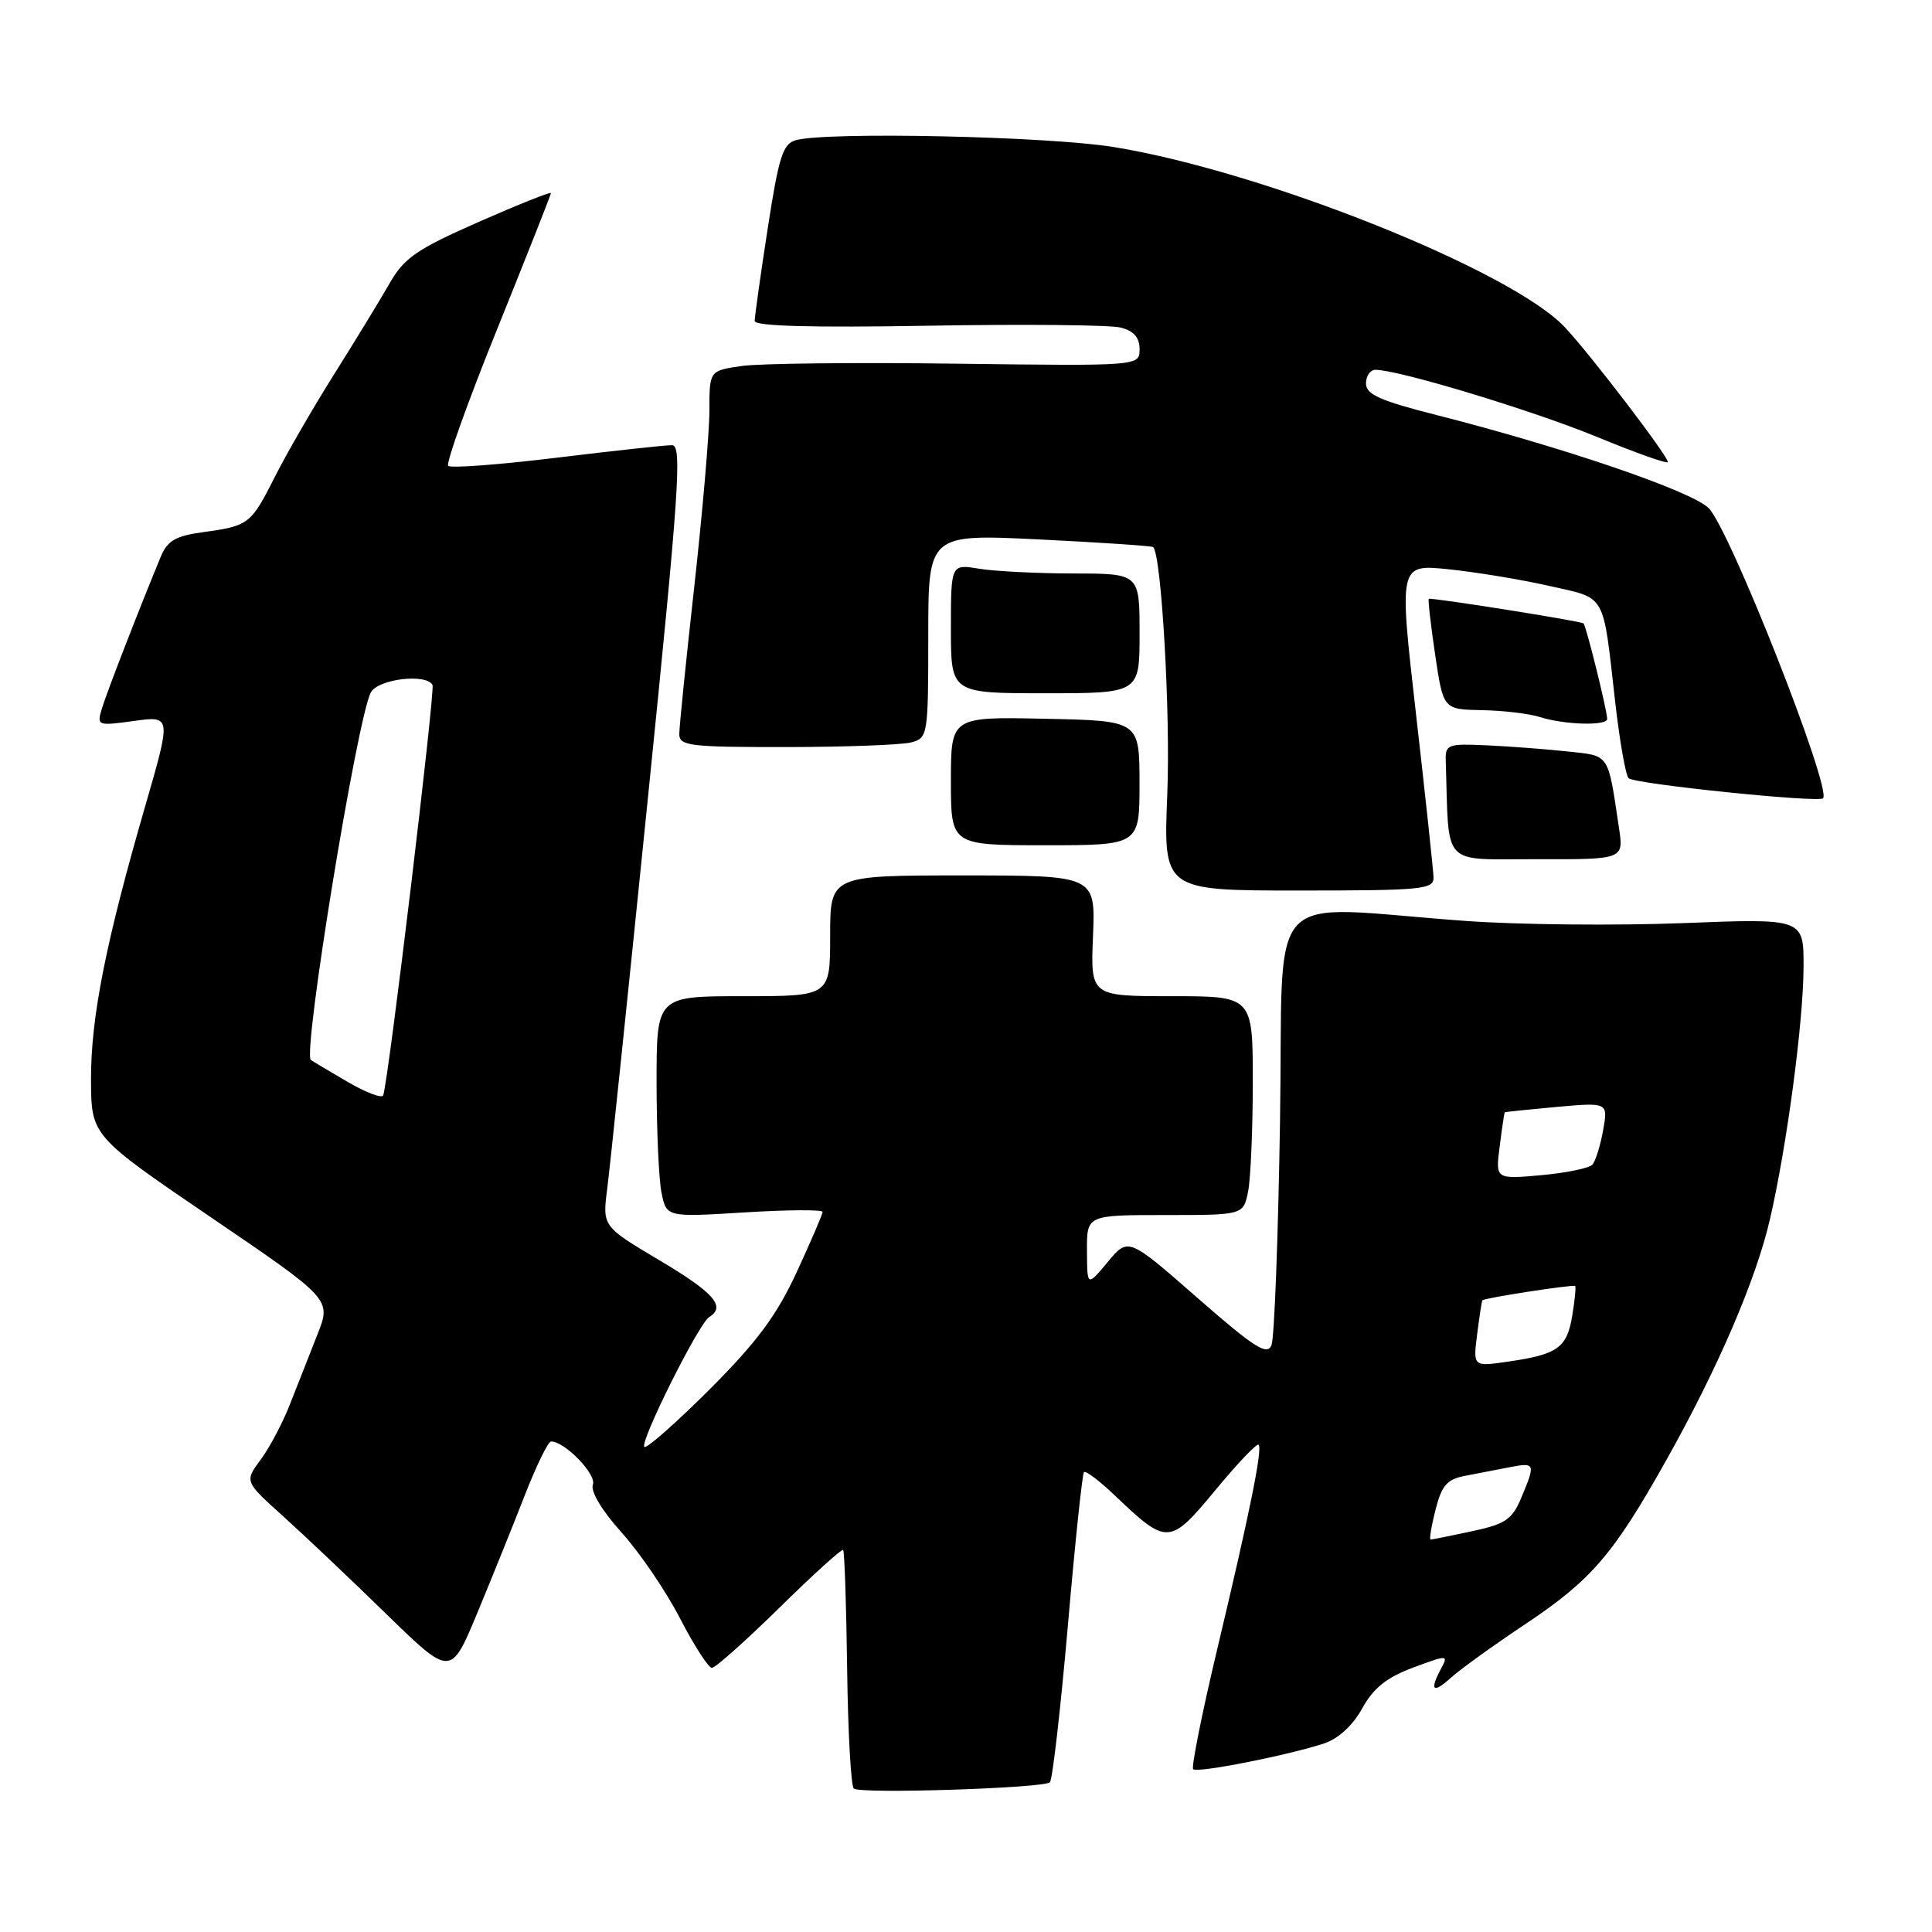 <?xml version="1.0" encoding="UTF-8" standalone="no"?>
<!DOCTYPE svg PUBLIC "-//W3C//DTD SVG 1.1//EN" "http://www.w3.org/Graphics/SVG/1.1/DTD/svg11.dtd" >
<svg xmlns="http://www.w3.org/2000/svg" xmlns:xlink="http://www.w3.org/1999/xlink" version="1.1" viewBox="0 0 256 256">
 <g >
 <path fill="currentColor"
d=" M 139.12 236.16 C 139.46 235.80 140.53 226.50 141.49 215.50 C 142.44 204.50 143.41 195.30 143.63 195.06 C 143.85 194.83 145.72 196.24 147.77 198.20 C 154.65 204.77 155.00 204.75 161.03 197.47 C 163.96 193.92 166.54 191.21 166.77 191.43 C 167.31 191.98 165.63 200.30 161.24 218.73 C 159.25 227.10 157.84 234.17 158.10 234.43 C 158.63 234.97 170.71 232.58 175.46 231.01 C 177.34 230.39 179.26 228.62 180.50 226.37 C 181.98 223.68 183.73 222.28 187.23 220.97 C 191.80 219.27 191.93 219.27 190.98 221.04 C 189.39 224.02 189.85 224.48 192.25 222.31 C 193.49 221.19 197.93 217.99 202.12 215.20 C 210.88 209.35 213.77 205.99 220.78 193.50 C 227.61 181.34 232.66 169.61 234.52 161.59 C 236.77 151.86 238.96 135.44 238.98 128.09 C 239.00 121.69 239.00 121.69 222.98 122.32 C 214.16 122.66 201.22 122.54 194.23 122.03 C 166.96 120.07 170.12 116.67 169.61 148.50 C 169.37 163.90 168.86 177.28 168.48 178.23 C 167.92 179.67 166.24 178.60 158.65 171.96 C 149.50 163.95 149.50 163.95 146.78 167.22 C 144.05 170.50 144.05 170.50 144.03 165.75 C 144.00 161.00 144.00 161.00 154.38 161.00 C 164.75 161.00 164.75 161.00 165.38 157.88 C 165.72 156.16 166.00 149.63 166.00 143.38 C 166.00 132.00 166.00 132.00 155.25 132.00 C 144.50 132.00 144.50 132.00 144.83 124.00 C 145.15 116.00 145.15 116.00 127.58 116.00 C 110.00 116.00 110.00 116.00 110.00 124.00 C 110.00 132.00 110.00 132.00 98.50 132.00 C 87.00 132.00 87.00 132.00 87.00 143.38 C 87.00 149.63 87.29 156.22 87.65 158.02 C 88.31 161.29 88.31 161.29 98.65 160.65 C 104.34 160.30 109.00 160.27 109.00 160.58 C 109.00 160.88 107.46 164.47 105.57 168.56 C 102.90 174.32 100.32 177.80 94.02 184.11 C 89.55 188.57 85.66 192.00 85.38 191.72 C 84.74 191.08 92.58 175.38 93.97 174.52 C 96.22 173.13 94.63 171.30 87.39 167.00 C 79.82 162.50 79.82 162.50 80.46 157.50 C 80.82 154.75 83.24 131.46 85.85 105.75 C 90.00 64.89 90.40 59.00 89.05 58.99 C 88.20 58.98 81.31 59.73 73.75 60.65 C 66.19 61.57 59.73 62.06 59.39 61.73 C 59.06 61.40 61.99 53.22 65.90 43.55 C 69.80 33.88 73.00 25.80 73.00 25.59 C 73.00 25.37 68.70 27.09 63.44 29.40 C 55.21 33.03 53.57 34.15 51.62 37.55 C 50.38 39.72 47.09 45.12 44.30 49.55 C 41.51 53.98 38.00 60.06 36.49 63.05 C 33.25 69.47 32.98 69.68 26.99 70.50 C 23.23 71.02 22.18 71.63 21.28 73.82 C 18.36 80.88 14.15 91.74 13.51 93.86 C 12.81 96.17 12.89 96.20 17.75 95.53 C 22.70 94.85 22.70 94.85 19.28 106.68 C 14.02 124.82 12.04 134.79 12.06 143.00 C 12.08 150.50 12.08 150.50 27.99 161.33 C 43.91 172.16 43.91 172.16 42.06 176.83 C 41.04 179.40 39.42 183.53 38.45 186.00 C 37.49 188.47 35.74 191.80 34.55 193.40 C 32.40 196.30 32.40 196.30 37.45 200.85 C 40.23 203.35 46.38 209.18 51.11 213.79 C 59.72 222.18 59.72 222.18 63.20 213.84 C 65.10 209.25 67.94 202.24 69.49 198.25 C 71.04 194.26 72.63 191.00 73.02 191.00 C 74.84 191.00 79.07 195.37 78.56 196.72 C 78.22 197.60 79.74 200.15 82.37 203.07 C 84.78 205.75 88.27 210.87 90.12 214.47 C 91.98 218.06 93.87 220.99 94.33 221.00 C 94.79 221.00 98.82 217.41 103.28 213.03 C 107.74 208.64 111.54 205.20 111.72 205.38 C 111.90 205.56 112.14 212.64 112.25 221.10 C 112.36 229.57 112.76 236.73 113.14 237.00 C 114.12 237.73 138.38 236.94 139.12 236.16 Z  M 189.95 116.25 C 189.92 115.29 188.88 105.56 187.63 94.63 C 185.36 74.76 185.36 74.76 191.93 75.43 C 195.54 75.80 201.54 76.79 205.25 77.63 C 212.94 79.37 212.35 78.34 214.02 93.00 C 214.61 98.22 215.42 102.78 215.80 103.12 C 216.67 103.89 240.94 106.39 241.56 105.78 C 242.77 104.56 229.21 70.13 226.41 67.33 C 224.17 65.08 207.09 59.25 190.25 54.97 C 182.85 53.09 181.00 52.26 181.00 50.81 C 181.00 49.82 181.56 49.00 182.25 49.00 C 185.35 49.01 203.04 54.37 211.58 57.88 C 216.76 60.02 221.00 61.52 221.00 61.22 C 221.00 60.40 210.71 46.94 207.36 43.37 C 200.29 35.84 167.38 22.69 147.56 19.48 C 138.79 18.06 109.72 17.43 105.47 18.57 C 103.74 19.04 103.20 20.70 101.72 30.31 C 100.77 36.46 100.00 41.96 100.00 42.53 C 100.00 43.22 107.64 43.43 122.97 43.16 C 135.60 42.94 147.07 43.05 148.47 43.40 C 150.23 43.84 151.00 44.72 151.00 46.27 C 151.00 48.50 151.00 48.50 126.75 48.19 C 113.41 48.01 100.59 48.15 98.25 48.50 C 94.00 49.12 94.00 49.12 94.00 54.40 C 94.00 57.31 93.10 67.74 92.01 77.59 C 90.91 87.44 90.01 96.29 90.01 97.25 C 90.00 98.84 91.34 99.00 104.25 98.99 C 112.09 98.98 119.51 98.70 120.75 98.37 C 122.94 97.78 123.00 97.42 123.00 84.26 C 123.00 70.76 123.00 70.76 137.75 71.48 C 145.86 71.88 152.64 72.34 152.80 72.49 C 153.90 73.51 155.11 94.66 154.67 105.25 C 154.15 118.00 154.15 118.00 172.07 118.00 C 188.50 118.00 190.00 117.85 189.95 116.25 Z  M 214.52 109.69 C 213.02 99.68 213.36 100.18 207.68 99.57 C 204.83 99.26 200.03 98.90 197.00 98.76 C 191.87 98.52 191.50 98.65 191.57 100.75 C 192.03 115.13 190.81 113.81 203.58 113.85 C 215.16 113.88 215.16 113.88 214.52 109.69 Z  M 150.99 103.75 C 150.98 95.50 150.98 95.50 138.49 95.24 C 126.00 94.97 126.00 94.97 126.00 103.49 C 126.00 112.00 126.00 112.00 138.50 112.00 C 151.00 112.00 151.00 112.00 150.99 103.75 Z  M 212.96 95.25 C 212.90 93.89 210.14 82.80 209.82 82.60 C 209.25 82.26 189.54 79.13 189.32 79.35 C 189.20 79.47 189.58 82.81 190.17 86.78 C 191.24 94.00 191.24 94.00 196.37 94.10 C 199.19 94.15 202.62 94.56 204.00 95.00 C 207.27 96.05 213.01 96.21 212.96 95.25 Z  M 151.00 83.93 C 151.00 76.00 151.00 76.00 142.25 75.99 C 137.44 75.98 131.81 75.70 129.75 75.36 C 126.00 74.74 126.00 74.74 126.00 83.30 C 126.00 91.86 126.00 91.86 138.50 91.86 C 151.00 91.86 151.00 91.86 151.00 83.93 Z  M 190.21 200.06 C 191.03 196.83 191.74 196.01 194.11 195.56 C 195.70 195.25 198.35 194.74 200.00 194.42 C 203.44 193.76 203.49 193.89 201.59 198.43 C 200.37 201.35 199.50 201.94 195.04 202.90 C 192.22 203.50 189.75 204.00 189.56 204.00 C 189.37 204.00 189.66 202.23 190.21 200.06 Z  M 195.73 176.80 C 196.03 174.43 196.34 172.41 196.42 172.30 C 196.65 171.99 208.47 170.17 208.72 170.40 C 208.84 170.51 208.67 172.29 208.33 174.34 C 207.64 178.58 206.41 179.47 199.84 180.42 C 195.18 181.10 195.18 181.10 195.73 176.80 Z  M 198.72 151.88 C 199.02 149.47 199.33 147.45 199.39 147.39 C 199.45 147.33 202.56 147.01 206.29 146.67 C 213.08 146.07 213.08 146.07 212.42 149.78 C 212.05 151.83 211.41 153.88 210.99 154.33 C 210.57 154.79 207.51 155.42 204.19 155.72 C 198.15 156.26 198.15 156.26 198.72 151.88 Z  M 46.00 143.32 C 43.52 141.87 41.36 140.58 41.19 140.45 C 40.07 139.60 47.33 95.14 49.14 91.75 C 50.08 89.98 56.42 89.20 57.31 90.75 C 57.69 91.41 51.50 143.04 50.78 145.13 C 50.63 145.59 48.48 144.77 46.00 143.32 Z "/>
</g>
</svg>